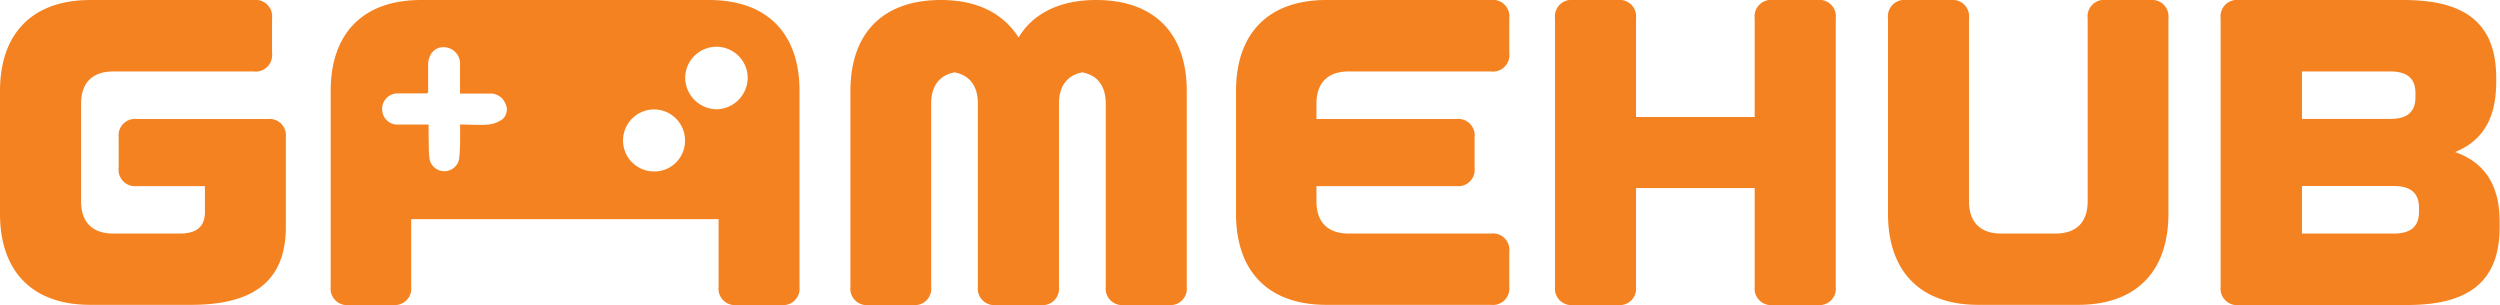 <svg xmlns="http://www.w3.org/2000/svg" viewBox="0 0 304 37.09"><defs><style>.cls-1{fill:#f58220;}</style></defs><title>GamehubLogo</title><g id="Layer_2" data-name="Layer 2"><g id="Layer_1-2" data-name="Layer 1"><path class="cls-1" d="M32.55,14.47H16.65a2,2,0,0,0-2.22,2.22V20.4a2,2,0,0,0,2.22,2.23h8.27v3.12c0,1.86-1.06,2.65-3.07,2.65H13.78c-2.55,0-3.92-1.38-3.92-3.92V12.61c0-2.54,1.37-3.92,3.92-3.92H30.85a2,2,0,0,0,2.23-2.23V2.23A2,2,0,0,0,30.85,0H11C3.92,0,0,4.08,0,11.07V26c0,7,3.92,11.07,11,11.07h12.2c7.1,0,11.56-2.49,11.56-9.48V16.69A2,2,0,0,0,32.55,14.47Z"/><path class="cls-1" d="M86.21,0h-35c-7.1,0-11,4.08-11,11.07v23.8a2,2,0,0,0,2.23,2.22h5.4A2,2,0,0,0,50,34.87V26.65H87.38v8.22a2,2,0,0,0,2.22,2.22H95a2,2,0,0,0,2.22-2.22V11.07C97.23,4.08,93.31,0,86.21,0ZM61.13,14.47a3.39,3.39,0,0,1-1.74.67c-1.1.11-2.21,0-3.44,0,0,.63,0,1.19,0,1.75a21.85,21.85,0,0,1-.12,2.43,1.83,1.83,0,0,1-3.6,0c-.11-.83-.08-1.68-.11-2.52,0-.51,0-1,0-1.66-1.25,0-2.43,0-3.62,0a1.84,1.84,0,0,1-2-1.54,1.89,1.89,0,0,1,2-2.24c1.13,0,2.27,0,3.41,0,0,0,0,0,.15-.13,0-1.05,0-2.19,0-3.32,0-1.58,1.14-2.48,2.47-2.08A2,2,0,0,1,55.94,7.9c0,1.13,0,2.26,0,3.48,1.25,0,2.41,0,3.57,0a1.93,1.93,0,0,1,1.91,1.14A1.59,1.59,0,0,1,61.13,14.47Zm18.38,6.38A3.77,3.77,0,1,1,83.3,17.1,3.73,3.73,0,0,1,79.51,20.85Zm7.65-7.56a3.87,3.87,0,0,1-3.84-3.77,3.8,3.8,0,0,1,7.6-.07A3.86,3.86,0,0,1,87.16,13.29Z"/><path class="cls-1" d="M133.29,0h0c-4.45,0-7.68,1.64-9.43,4.56C122,1.64,118.86,0,114.41,0h0c-7.1,0-11,4.08-11,11.07v23.8a2,2,0,0,0,2.23,2.22H111a2,2,0,0,0,2.23-2.22V12.61c0-2.15,1-3.46,2.84-3.81,1.85.35,2.84,1.66,2.84,3.81V34.87a2,2,0,0,0,2.23,2.22h5.4a2,2,0,0,0,2.23-2.22V12.61c0-2.15,1-3.46,2.84-3.81,1.85.35,2.85,1.66,2.85,3.81V34.87a2,2,0,0,0,2.22,2.22h5.41a2,2,0,0,0,2.22-2.22V11.07C144.31,4.08,140.39,0,133.29,0Z"/><path class="cls-1" d="M181.3,0h-20c-7.1,0-11,4.08-11,11.07V26c0,7,3.92,11.07,11,11.07h20a2,2,0,0,0,2.23-2.22V30.63a2,2,0,0,0-2.23-2.23H164c-2.54,0-3.92-1.38-3.92-3.92V22.63h17a2,2,0,0,0,2.23-2.23V16.69a2,2,0,0,0-2.23-2.22h-17V12.61c0-2.54,1.38-3.92,3.92-3.92H181.3a2,2,0,0,0,2.23-2.23V2.23A2,2,0,0,0,181.3,0Z"/><path class="cls-1" d="M221,0h-5.4a2,2,0,0,0-2.23,2.23v12H198.94v-12A2,2,0,0,0,196.72,0h-5.41a2,2,0,0,0-2.22,2.23V34.87a2,2,0,0,0,2.22,2.22h5.41a2,2,0,0,0,2.22-2.22v-12h14.43v12a2,2,0,0,0,2.23,2.22H221a2,2,0,0,0,2.23-2.22V2.23A2,2,0,0,0,221,0Z"/><path class="cls-1" d="M261.49,0h-5.4a2,2,0,0,0-2.23,2.23V24.48c0,2.54-1.37,3.92-3.92,3.92h-6.59c-2.54,0-3.92-1.38-3.92-3.92V2.23A2,2,0,0,0,237.21,0H231.8a2,2,0,0,0-2.22,2.23V26c0,7,3.92,11.07,11,11.07h12.1c7.1,0,11-4.08,11-11.07V2.23A2,2,0,0,0,261.49,0Z"/><path class="cls-1" d="M298.54,18.49c3.23-1.32,5-3.92,5-8.53V9.48c0-7-4.19-9.48-11.29-9.48h-20a2,2,0,0,0-2.22,2.23V34.86a2,2,0,0,0,2.22,2.23h20.42c7.1,0,11.29-2.49,11.29-9.49v-.47C304,22.36,302,19.71,298.54,18.49Zm-18.62-9.8h10.73c2,0,3.07.79,3.07,2.65v.47c0,1.86-1.06,2.65-3.07,2.65H279.92Zm14.23,17.06c0,1.85-1.06,2.65-3.08,2.65H279.92V22.62h11.15c2,0,3.08.8,3.08,2.65Z"/></g></g></svg>